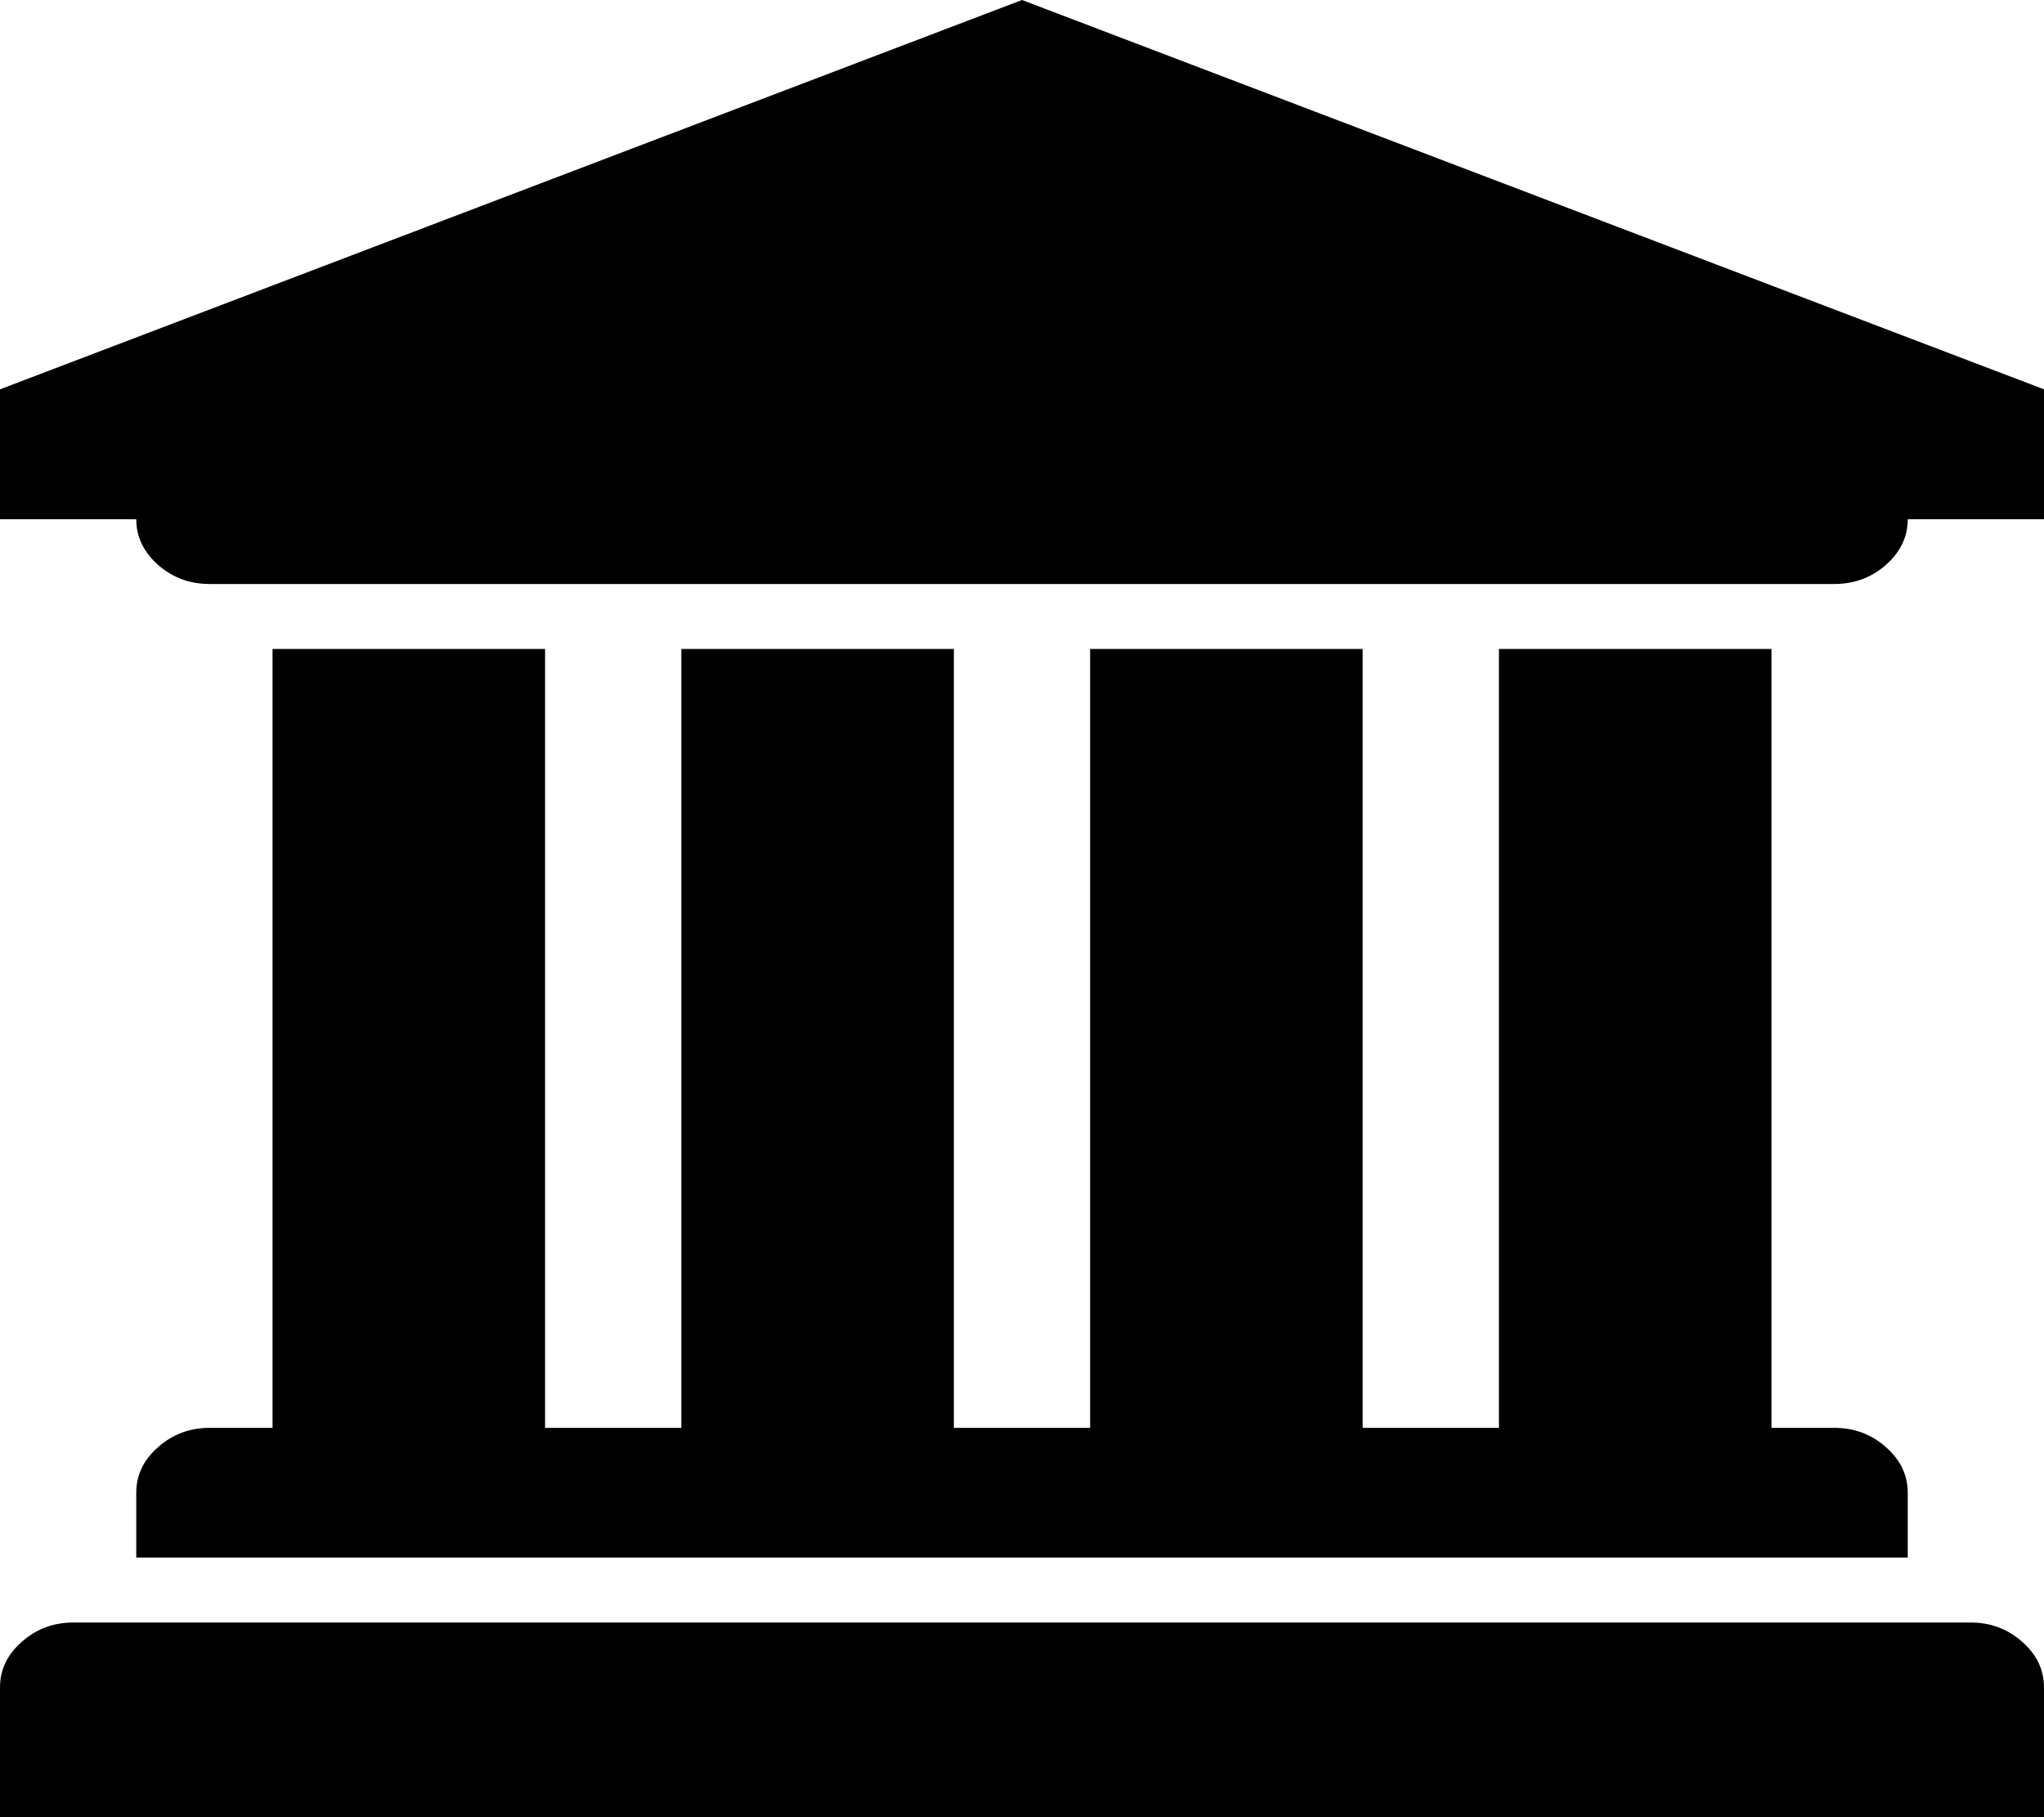 ﻿<?xml version="1.0" encoding="utf-8"?>
<svg version="1.1" xmlns:xlink="http://www.w3.org/1999/xlink" width="9px" height="8px" xmlns="http://www.w3.org/2000/svg">
  <g transform="matrix(1 0 0 1 -136 -57 )">
    <path d="M 0 1.714  L 4.5 0  L 9 1.714  L 9 2.286  L 8.4 2.286  C 8.4 2.363  8.368 2.43  8.304 2.487  C 8.24 2.543  8.164 2.571  8.077 2.571  L 0.923 2.571  C 0.836 2.571  0.76 2.543  0.696 2.487  C 0.632 2.43  0.6 2.363  0.6 2.286  L 0 2.286  L 0 1.714  Z M 1.2 6.286  L 1.2 2.857  L 2.4 2.857  L 2.4 6.286  L 3 6.286  L 3 2.857  L 4.2 2.857  L 4.2 6.286  L 4.8 6.286  L 4.8 2.857  L 6 2.857  L 6 6.286  L 6.6 6.286  L 6.6 2.857  L 7.8 2.857  L 7.8 6.286  L 8.077 6.286  C 8.164 6.286  8.24 6.314  8.304 6.371  C 8.368 6.427  8.4 6.494  8.4 6.571  L 8.4 6.857  L 0.6 6.857  L 0.6 6.571  C 0.6 6.494  0.632 6.427  0.696 6.371  C 0.76 6.314  0.836 6.286  0.923 6.286  L 1.2 6.286  Z M 0.323 7.143  L 8.677 7.143  C 8.764 7.143  8.84 7.171  8.904 7.228  C 8.968 7.284  9 7.351  9 7.429  L 9 8  L 0 8  L 0 7.429  C 0 7.351  0.032 7.284  0.096 7.228  C 0.16 7.171  0.236 7.143  0.323 7.143  Z " fill-rule="nonzero" fill="#000000" stroke="none" transform="matrix(1 0 0 1 136 57 )" />
  </g>
</svg>